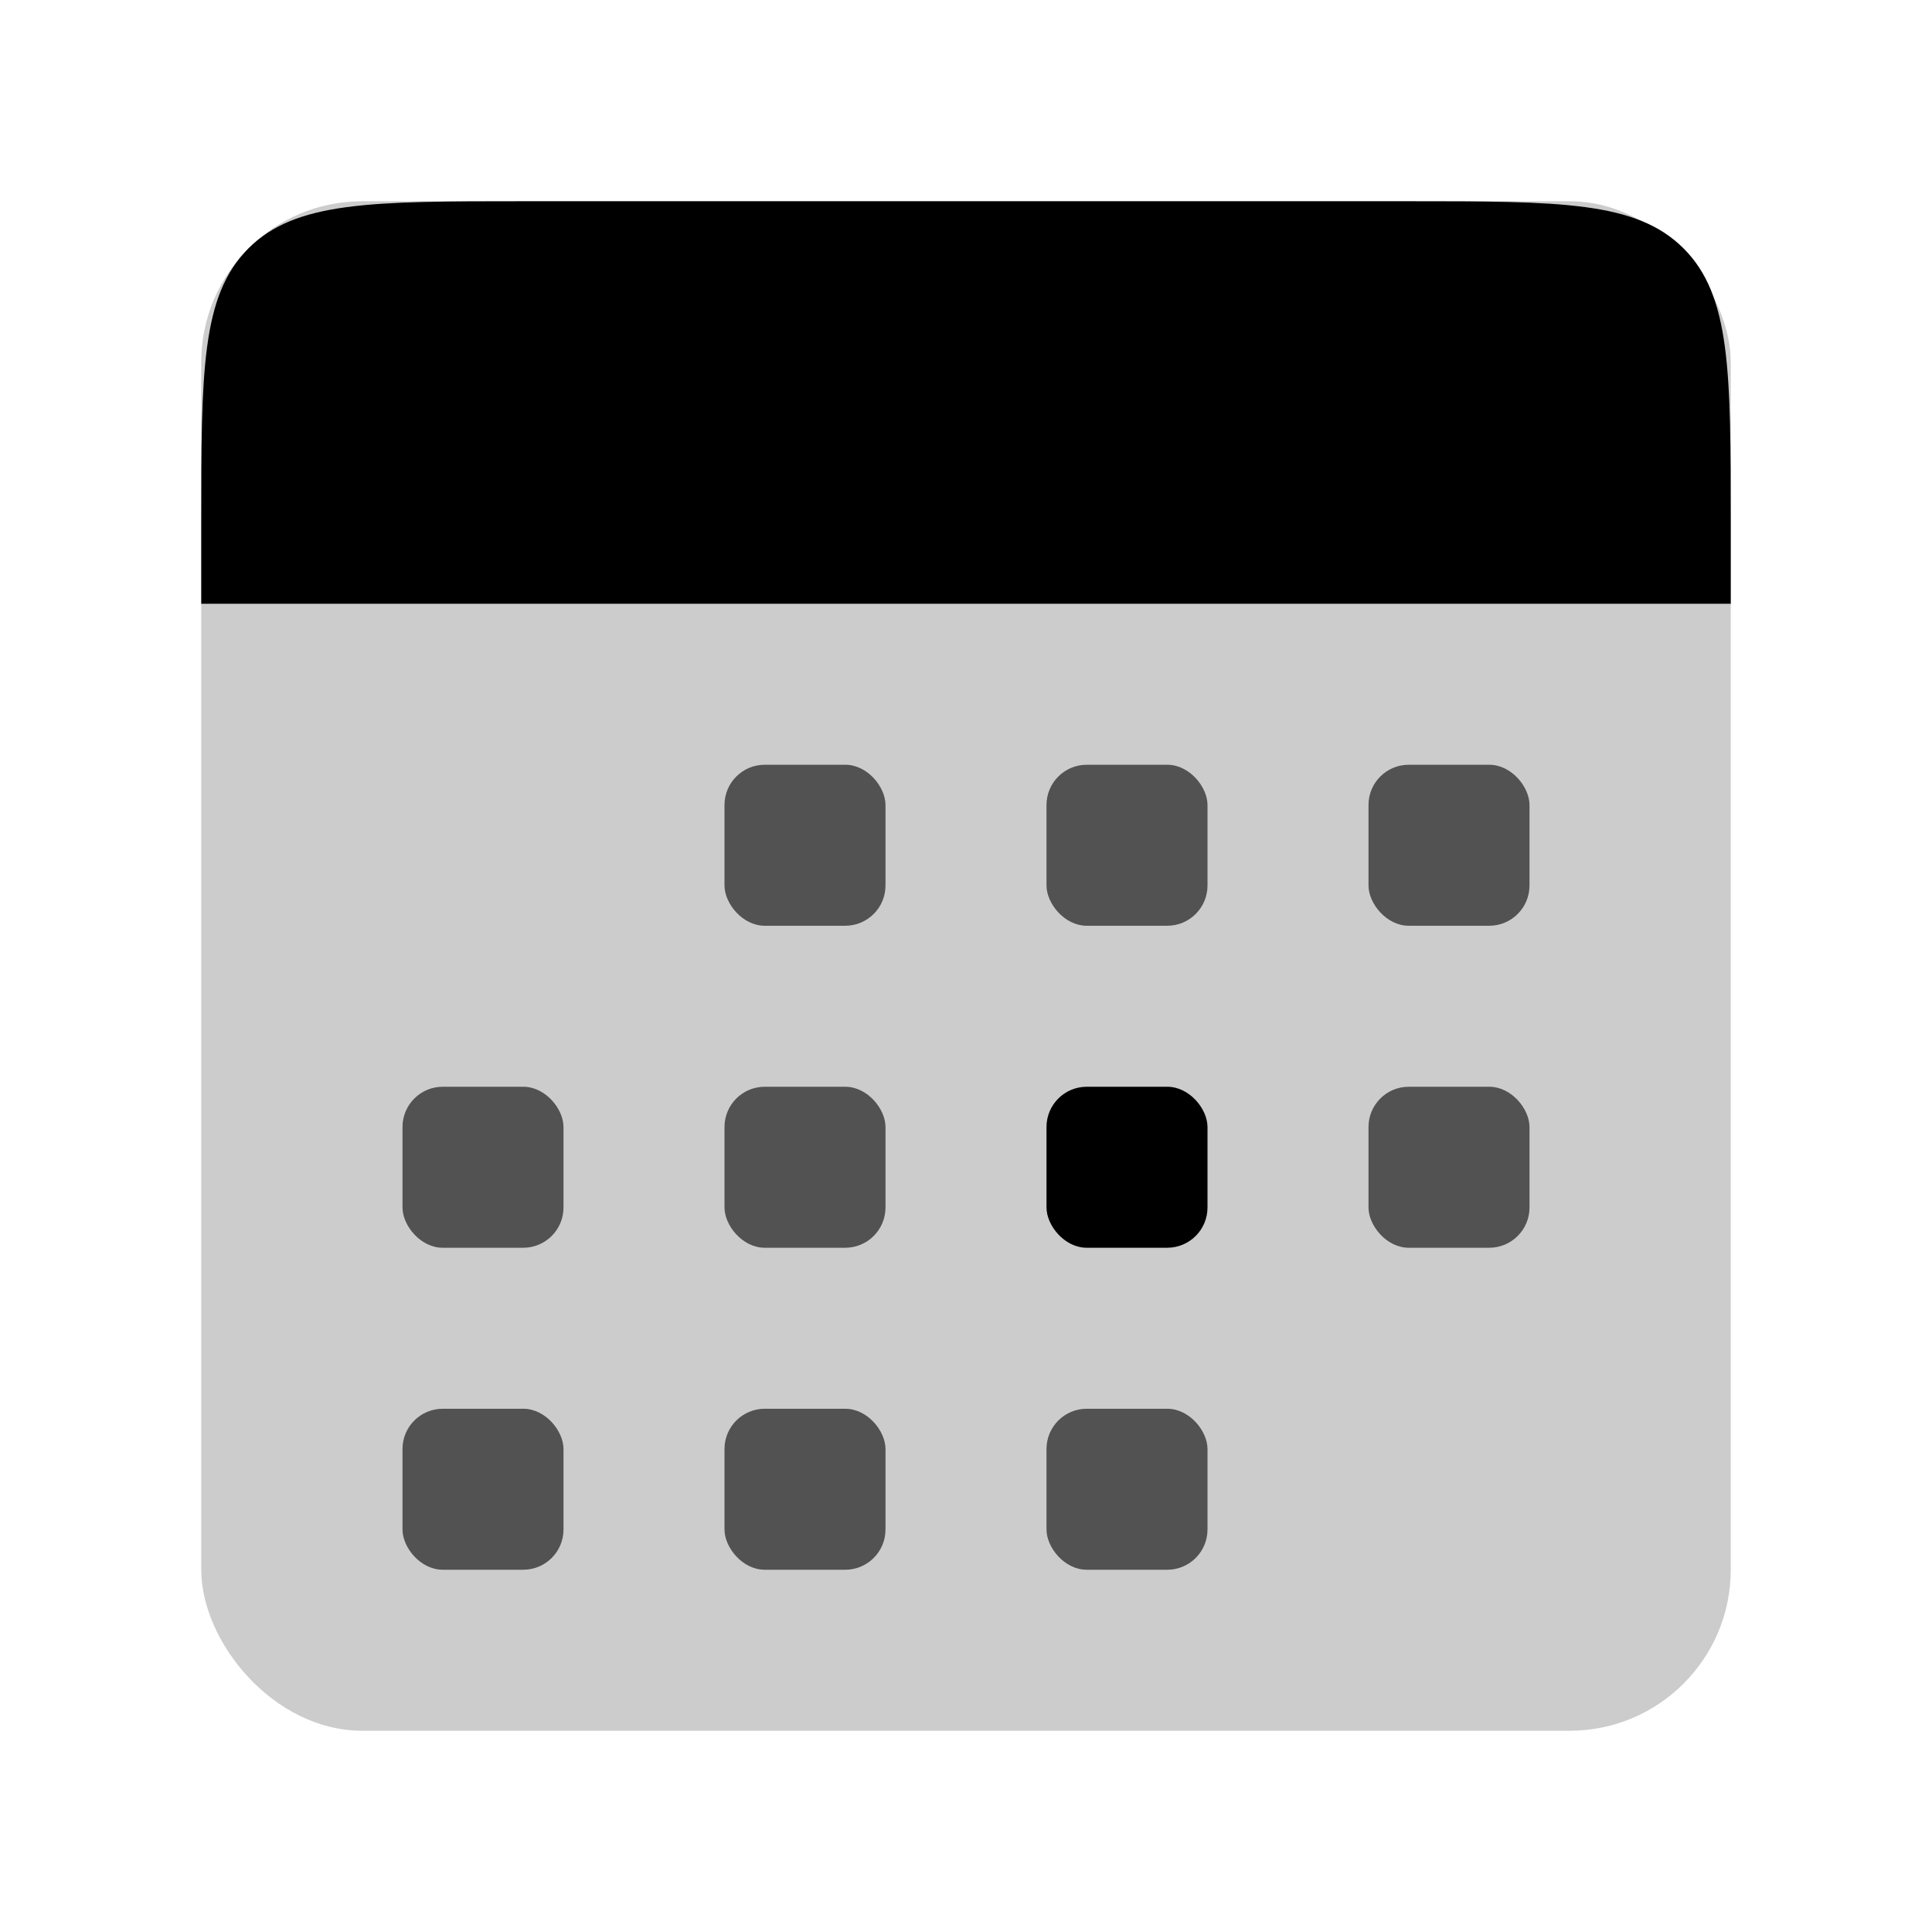 <svg width="48" height="48" viewBox="0 0 48 48" fill="none" xmlns="http://www.w3.org/2000/svg">
<rect opacity="0.2" x="5" y="5" width="38" height="38" rx="4" fill="black"/>
<path d="M5 13C5 9.229 5 7.343 6.172 6.172C7.343 5 9.229 5 13 5H35C38.771 5 40.657 5 41.828 6.172C43 7.343 43 9.229 43 13V15H5V13Z" fill="black"/>
<rect opacity="0.6" x="10" y="27" width="4" height="4" rx="1" fill="black"/>
<rect opacity="0.6" x="10" y="35" width="4" height="4" rx="1" fill="black"/>
<rect opacity="0.6" x="18" y="19" width="4" height="4" rx="1" fill="black"/>
<rect opacity="0.6" x="18" y="27" width="4" height="4" rx="1" fill="black"/>
<rect opacity="0.6" x="18" y="35" width="4" height="4" rx="1" fill="black"/>
<rect opacity="0.6" x="26" y="19" width="4" height="4" rx="1" fill="black"/>
<rect x="26" y="27" width="4" height="4" rx="1" fill="black"/>
<rect opacity="0.6" x="26" y="35" width="4" height="4" rx="1" fill="black"/>
<rect opacity="0.6" x="34" y="19" width="4" height="4" rx="1" fill="black"/>
<rect opacity="0.6" x="34" y="27" width="4" height="4" rx="1" fill="black"/>
</svg>
